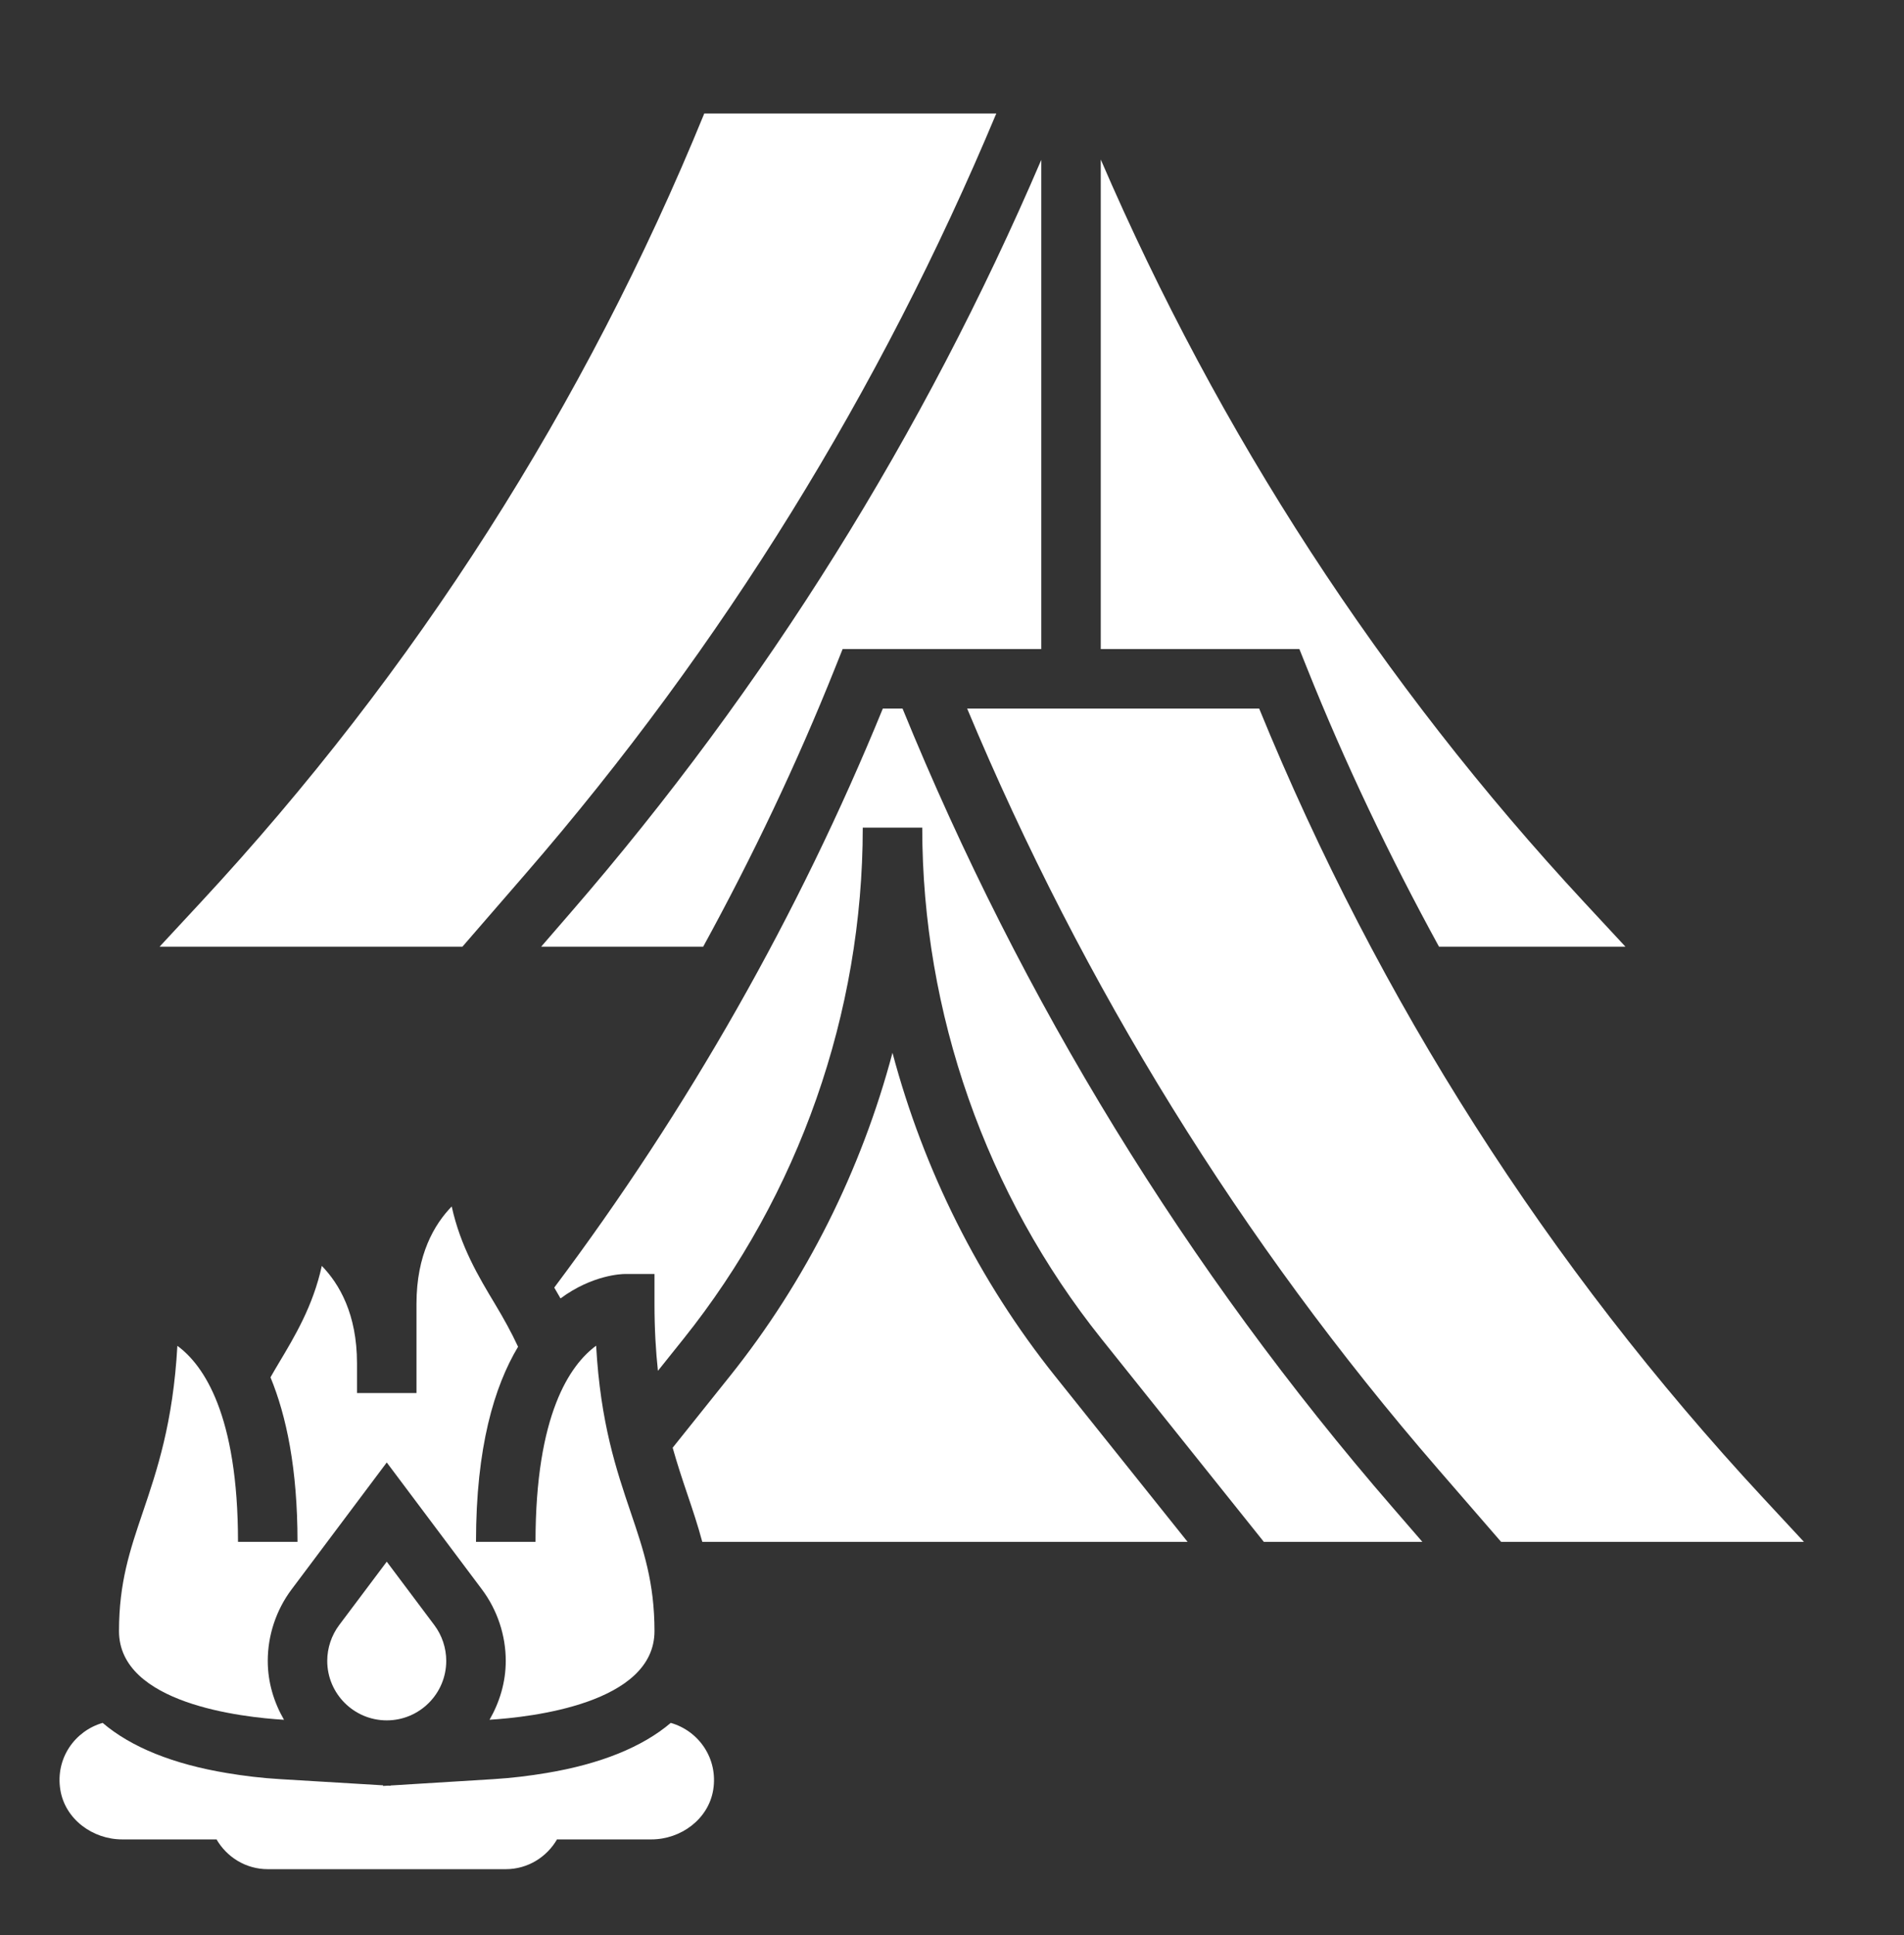 <svg width="62" height="63" viewBox="0 0 62 63" fill="none" xmlns="http://www.w3.org/2000/svg">
<rect x="0" y="0" width="62" height="63" fill="#333333" stroke="none"/>
<path d="M21.842 56.087C20.916 56.875 19.544 57.427 17.796 57.718C17.252 57.809 16.679 57.881 16.06 57.919L12.716 58.125L12.722 58.134L12.637 58.13L12.467 58.14L12.479 58.12L9.133 57.919C8.512 57.883 7.935 57.811 7.389 57.72C5.639 57.43 4.268 56.877 3.343 56.087C2.436 56.348 1.798 57.245 1.965 58.267C2.119 59.22 3.014 59.88 3.979 59.88H7.045L7.047 59.873C7.381 60.454 8.001 60.849 8.719 60.849H16.469C17.188 60.849 17.809 60.453 18.143 59.871L18.145 59.88H21.209C22.174 59.88 23.069 59.22 23.224 58.268C23.39 57.244 22.75 56.346 21.842 56.087Z" fill="white"/>
<path d="M57.409 48.759C50.409 41.221 44.892 32.58 41.003 23.068H31.494C35.268 32.093 40.41 40.421 46.826 47.823L48.88 50.193H58.741L57.409 48.759Z" fill="white"/>
<path d="M17.112 28.448C23.527 21.046 28.67 12.717 32.443 3.693H22.934C19.046 13.205 13.528 21.846 6.528 29.384L5.197 30.818H15.058L17.112 28.448Z" fill="white"/>
<path d="M17.622 30.818H22.898C24.507 27.881 25.95 24.854 27.195 21.738L27.438 21.13H33.907V5.204C30.084 14.125 24.946 22.367 18.576 29.716L17.622 30.818Z" fill="white"/>
<path d="M42.556 21.738C43.807 24.867 45.255 27.888 46.858 30.818H52.929L51.597 29.384C44.968 22.247 39.689 14.111 35.844 5.193V21.13H42.312L42.556 21.738Z" fill="white"/>
<path d="M11.043 52.905C10.794 53.238 10.656 53.651 10.656 54.068C10.656 55.136 11.525 56.005 12.594 56.005C13.662 56.005 14.531 55.136 14.531 54.068C14.531 53.651 14.394 53.238 14.144 52.905L12.594 50.839L11.043 52.905Z" fill="white"/>
<path d="M29.39 23.068H28.747C26.002 29.781 22.401 36.113 18.048 41.916C18.117 42.033 18.184 42.148 18.252 42.269C19.295 41.497 20.257 41.474 20.344 41.474H21.312V42.443C21.312 43.271 21.355 43.985 21.424 44.626L22.253 43.59C26.02 38.883 28.094 32.971 28.094 26.943H30.031C30.031 32.971 32.105 38.883 35.871 43.59L41.154 50.193H46.316L45.362 49.091C38.634 41.329 33.269 32.573 29.39 23.068Z" fill="white"/>
<path d="M9.248 55.986C8.92 55.418 8.719 54.769 8.719 54.068C8.719 53.235 8.994 52.41 9.493 51.744L12.594 47.609L15.694 51.743C16.194 52.41 16.469 53.235 16.469 54.068C16.469 54.768 16.267 55.417 15.941 55.985C17.285 55.902 21.312 55.458 21.312 53.099C21.312 51.517 20.955 50.463 20.541 49.242C20.074 47.863 19.552 46.326 19.412 43.808C18.561 44.433 17.438 46.045 17.438 50.193H15.5C15.5 47.11 16.098 45.13 16.87 43.842C16.651 43.371 16.4 42.919 16.122 42.456C15.584 41.561 14.995 40.579 14.709 39.275C14.14 39.86 13.562 40.847 13.562 42.443V45.349H11.625V44.38C11.625 42.78 11.048 41.794 10.479 41.21C10.192 42.516 9.603 43.498 9.065 44.396C8.977 44.541 8.893 44.69 8.808 44.837C9.326 46.095 9.688 47.809 9.688 50.193H7.75C7.75 46.054 6.631 44.44 5.776 43.812C5.634 46.328 5.113 47.864 4.646 49.242C4.232 50.463 3.875 51.517 3.875 53.099C3.875 55.467 7.903 55.905 9.248 55.986Z" fill="white"/>
<path d="M29.062 34.273C28.047 38.09 26.254 41.691 23.767 44.8L21.904 47.129C22.052 47.656 22.214 48.144 22.375 48.62C22.551 49.141 22.723 49.651 22.868 50.193H38.671L34.358 44.8C31.871 41.691 30.078 38.089 29.062 34.273Z" fill="white"/>
</svg>
